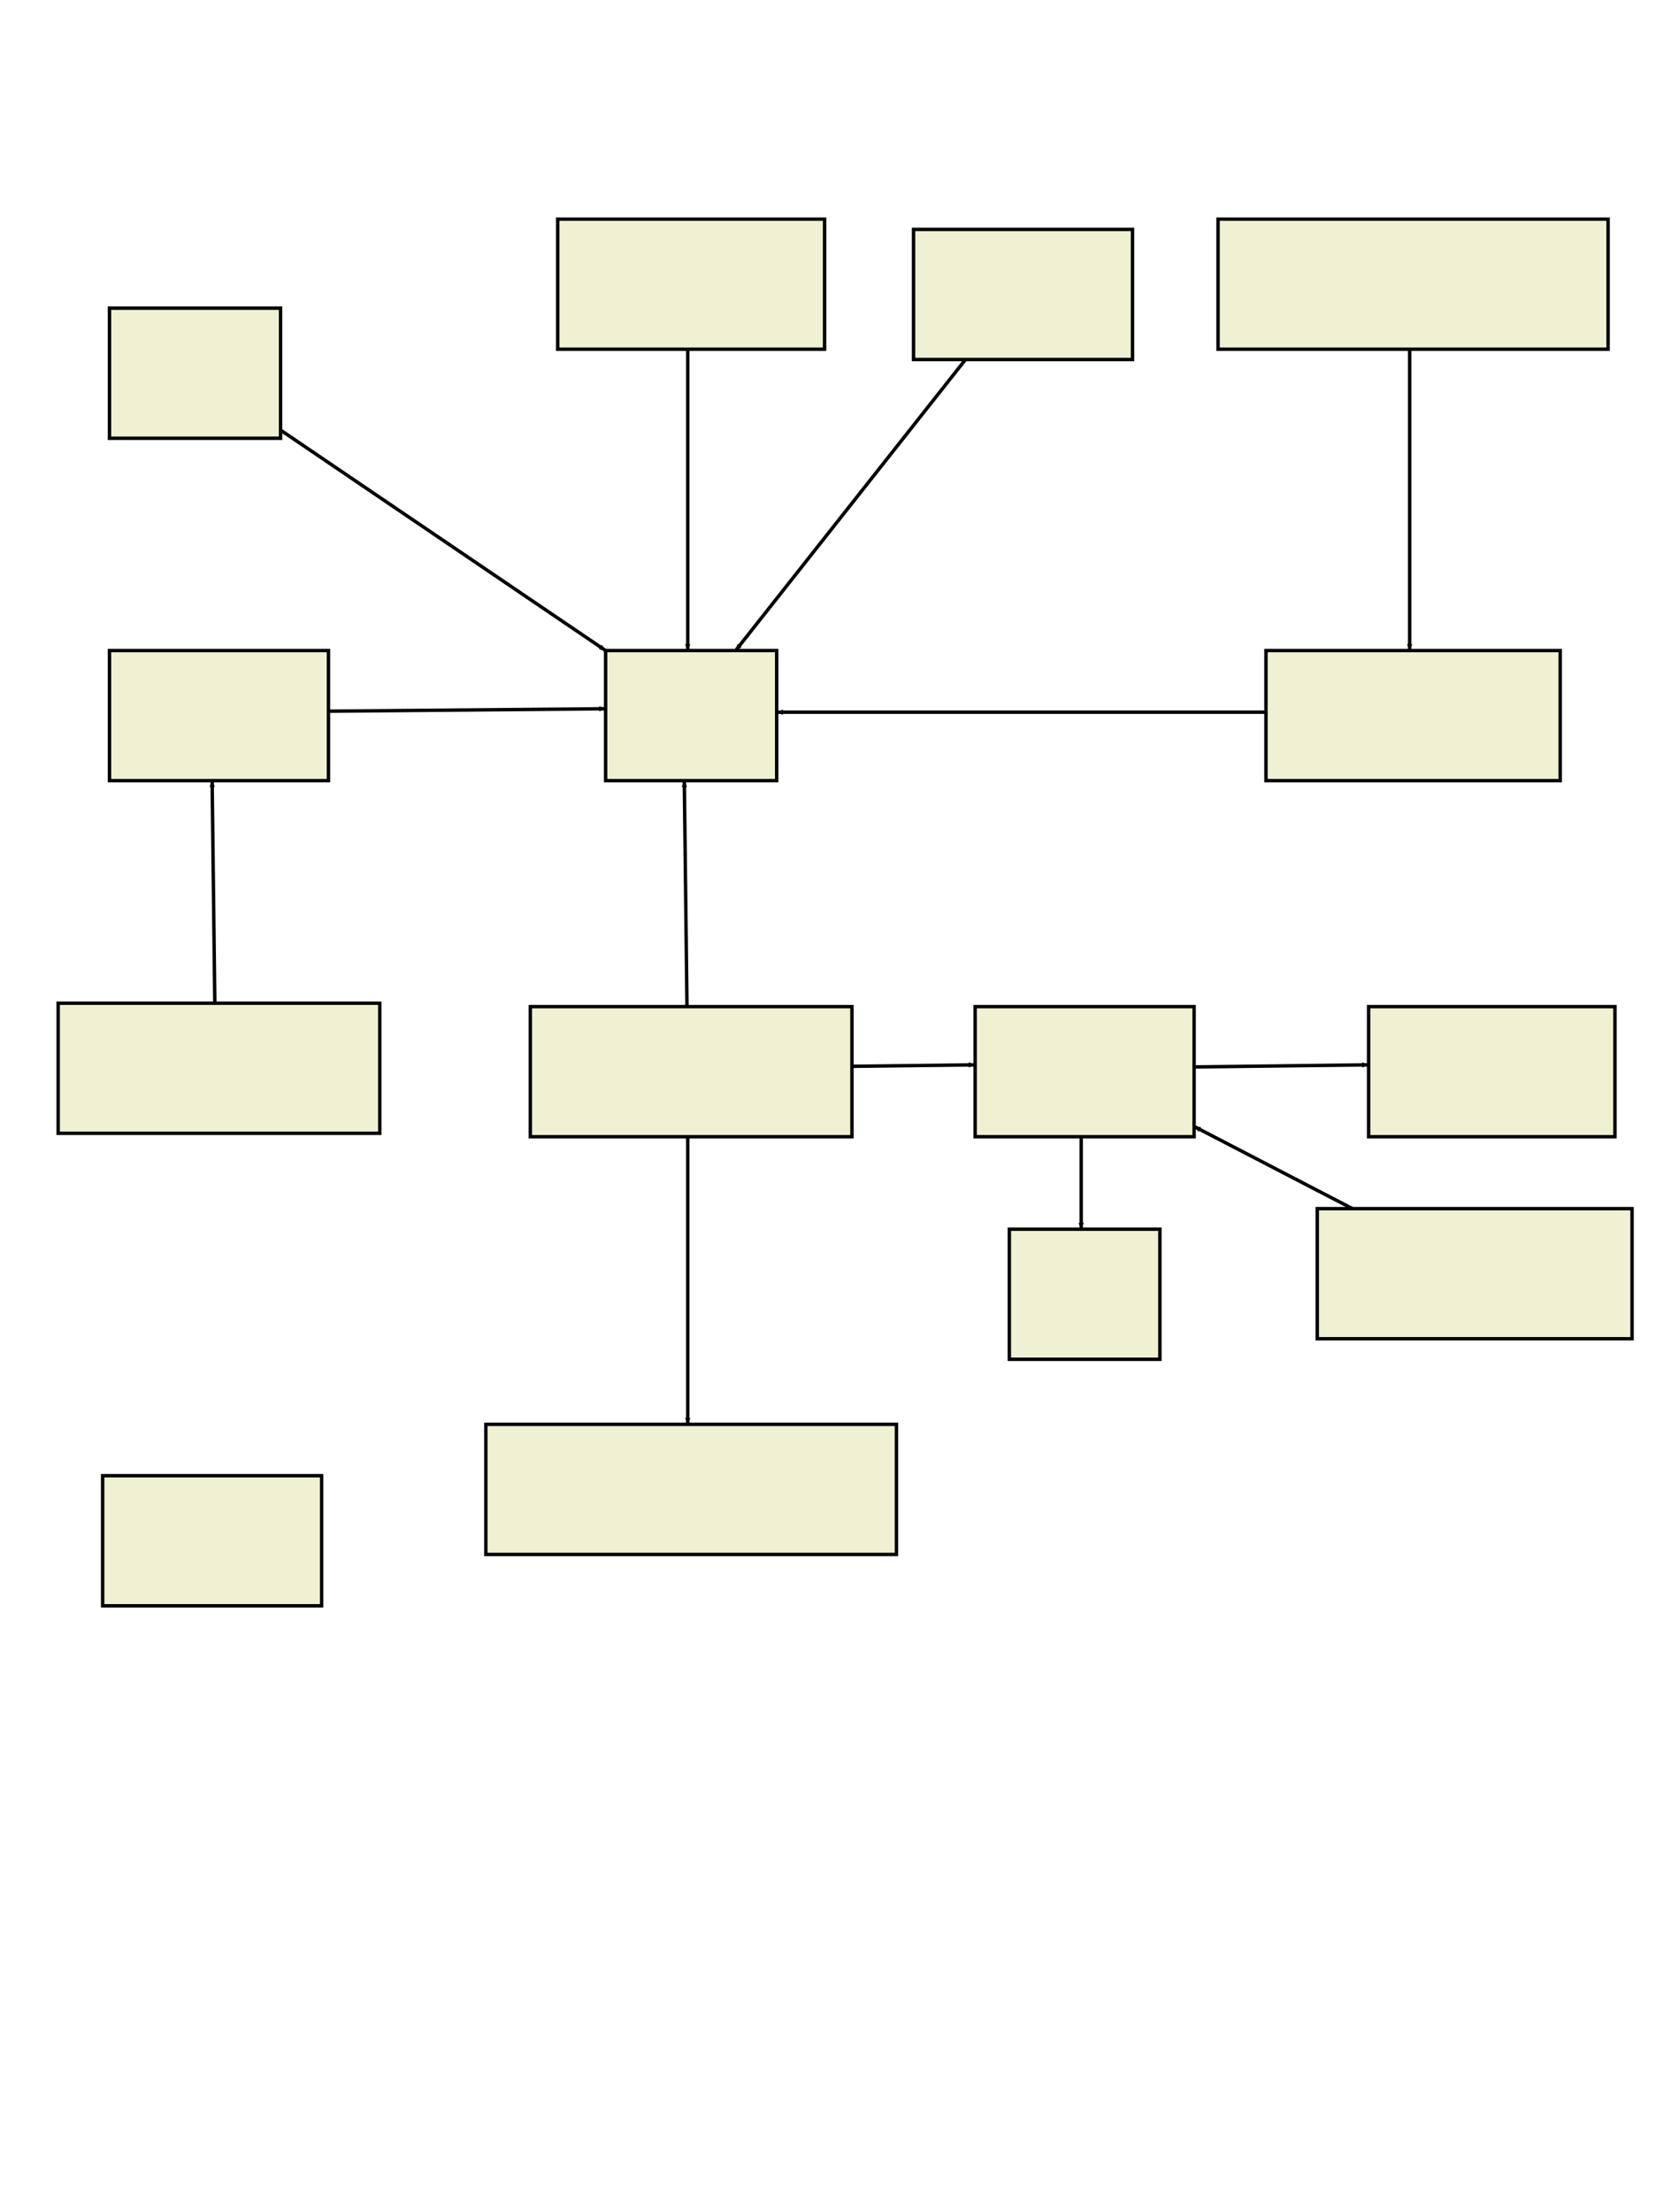 <?xml version="1.0" encoding="UTF-8"?>
<!--Created with Dunnart (http://www.csse.monash.edu.au/~mwybrow/dunnart/)-->
<svg xmlns:inkscape="http://www.inkscape.org/namespaces/inkscape" xmlns:dunnart="http://www.csse.monash.edu.au/~mwybrow/dunnart.dtd" xmlns:sodipodi="http://sodipodi.sourceforge.net/DTD/sodipodi-0.dtd" xmlns:xlink="http://www.w3.org/1999/xlink" xmlns="http://www.w3.org/2000/svg" height="646px" viewBox="190 18 484 646">
  <dunnart:options useMultiway="1" instantFeedback="1" newConnType="53" orientation="0" graphMode="0" layoutMethod="0" layoutMode="0" nonOverlapConstraints="0" straightenConnectors="0" avoidBuffer="6.237" pageBoundaryConstraints="0" defaultIdealConnectorLength="1" penaliseCrossings="0"/>
  <sodipodi:namedview showguides="false" guidetolerance="5.0" guidecolor="#000000ff" guideopacity="0.25" bordercolor="#000000" borderopacity="0.5" width="484px" height="646px">
    <sodipodi:guide dunnart:type="indGuide" position="392" orientation="vertical" dunnart:position="389" dunnart:direction="100" id="30"/>
    <sodipodi:guide dunnart:type="indGuide" position="603" orientation="vertical" dunnart:position="600" dunnart:direction="100" id="31"/>
    <sodipodi:guide dunnart:type="indGuide" position="227" orientation="horizontal" dunnart:position="224" dunnart:direction="101" id="33"/>
    <sodipodi:guide dunnart:type="indGuide" position="127" orientation="horizontal" dunnart:position="124" dunnart:direction="101" id="34"/>
    <sodipodi:guide dunnart:type="indGuide" position="101" orientation="horizontal" dunnart:position="98" dunnart:direction="101" id="35"/>
    <sodipodi:guide dunnart:type="indGuide" position="331" orientation="horizontal" dunnart:position="328" dunnart:direction="101" id="36"/>
    <sodipodi:guide dunnart:type="indGuide" position="254" orientation="vertical" dunnart:position="251" dunnart:direction="100" id="41"/>
    <sodipodi:guide dunnart:type="indGuide" position="507" orientation="vertical" dunnart:position="504" dunnart:direction="100" id="42"/>
  </sodipodi:namedview>
  <style type="text/css">.shape   { stroke:black; stroke-width:1px; fill:#f0f0d2; } .connector { fill:none; stroke:black; stroke-width:1px; stroke-linecap:butt; stroke-linejoin:miter; stroke-opacity:1; } .cluster { fill:#60cdf3; fill-opacity:0.333; } .tLabel { text-anchor:middle; text-align:center; } .tsLabel { font-size:11px; font-style:normal; font-weight:normal; fill:black; fill-opacity:1; stroke:none; font-family:DejaVu Sans; } .frLabel { font-size:11px; font-style:normal; font-weight:normal; fill:black; fill-opacity:1; stroke:none; stroke-width:1px; stroke-linecap:butt; stroke-linejoin:miter; stroke-opacity:1; font-family:DejaVu Sans; font-stretch:normal; font-variant:normal; text-anchor:middle; text-align:center; progression-align:center; writing-mode:lr; line-height:125%; } </style>
  <defs>
    <marker inkscape:stockid="ConnArrowEnd" orient="auto" refX="7.5" refY="0.0" id="ConnArrowEnd" style="overflow:visible;">
      <path d="M 0.0,0.0 L 1.0,-5.0 L -12.5,0.0 L 1.0,5.0 L 0.0,0.0 z" style="fill-rule:evenodd; stroke:black; stroke-width:1px; marker-start:none;" transform="scale(0.6) rotate(180)"/>
    </marker>
  </defs>
  <path id="16" class="connector" dunnart:idealLength="131.623" dunnart:hidden_connector_length="61.6228" dunnart:src_hidden_len="31.6228" dunnart:dst_hidden_len="30" dunnart:srcID="1" dunnart:srcFlags="544" dunnart:srcX="397" dunnart:srcY="181" dunnart:dstID="4" dunnart:dstFlags="544" dunnart:dstX="542" dunnart:dstY="281" dunnart:directed="1" d="M 246,126 L 367,208 " dunnart:ArrowType="2" style="marker-end:url(#ConnArrowEnd);" dunnart:type="connAvoidPoly"/>
  <path id="17" class="connector" dunnart:idealLength="119.052" dunnart:hidden_connector_length="49.0523" dunnart:src_hidden_len="26.2488" dunnart:dst_hidden_len="22.8035" dunnart:srcID="2" dunnart:srcFlags="544" dunnart:srcX="639" dunnart:srcY="158" dunnart:dstID="4" dunnart:dstFlags="544" dunnart:dstX="542" dunnart:dstY="281" dunnart:directed="1" d="M 488,103 L 405,208 " dunnart:ArrowType="2" style="marker-end:url(#ConnArrowEnd);" dunnart:type="connAvoidPoly"/>
  <path id="18" class="connector" dunnart:idealLength="127.021" dunnart:hidden_connector_length="57.0208" dunnart:src_hidden_len="33" dunnart:dst_hidden_len="24.0208" dunnart:srcID="9" dunnart:srcFlags="544" dunnart:srcX="404" dunnart:srcY="281" dunnart:dstID="4" dunnart:dstFlags="544" dunnart:dstX="542" dunnart:dstY="281" dunnart:directed="1" d="M 253,226 L 367,225 " dunnart:ArrowType="2" style="marker-end:url(#ConnArrowEnd);" dunnart:type="connAvoidPoly"/>
  <path id="19" class="connector" dunnart:idealLength="108.025" dunnart:hidden_connector_length="38.025" dunnart:src_hidden_len="20.025" dunnart:dst_hidden_len="18" dunnart:srcID="3" dunnart:srcFlags="544" dunnart:srcX="542" dunnart:srcY="155" dunnart:dstID="4" dunnart:dstFlags="544" dunnart:dstX="542" dunnart:dstY="281" dunnart:directed="1" d="M 391,100 L 391,208 " dunnart:ArrowType="0" style="marker-end:url(#ConnArrowEnd);" dunnart:type="connAvoidPoly"/>
  <path id="20" class="connector" dunnart:idealLength="138.012" dunnart:hidden_connector_length="68.0119" dunnart:src_hidden_len="42.0119" dunnart:dst_hidden_len="26" dunnart:srcID="5" dunnart:srcFlags="544" dunnart:srcX="753" dunnart:srcY="281" dunnart:dstID="4" dunnart:dstFlags="544" dunnart:dstX="542" dunnart:dstY="281" dunnart:directed="1" d="M 602,226 L 417,226 " dunnart:ArrowType="2" style="marker-end:url(#ConnArrowEnd);" dunnart:type="connAvoidPoly"/>
  <path id="21" class="connector" dunnart:idealLength="108.025" dunnart:hidden_connector_length="38.025" dunnart:src_hidden_len="18" dunnart:dst_hidden_len="20.025" dunnart:srcID="8" dunnart:srcFlags="544" dunnart:srcX="542" dunnart:srcY="385" dunnart:dstID="4" dunnart:dstFlags="544" dunnart:dstX="542" dunnart:dstY="281" dunnart:directed="1" d="M 391,330 L 390,246 " dunnart:ArrowType="2" style="marker-end:url(#ConnArrowEnd);" dunnart:type="connAvoidPoly"/>
  <path id="22" class="connector" dunnart:idealLength="149.016" dunnart:hidden_connector_length="79.0161" dunnart:src_hidden_len="48" dunnart:dst_hidden_len="31.0161" dunnart:srcID="8" dunnart:srcFlags="544" dunnart:srcX="542" dunnart:srcY="385" dunnart:dstID="12" dunnart:dstFlags="544" dunnart:dstX="657" dunnart:dstY="385" dunnart:directed="1" d="M 391,330 L 475,329 " dunnart:ArrowType="0" style="marker-end:url(#ConnArrowEnd);" dunnart:type="connAvoidPoly"/>
  <path id="23" class="connector" dunnart:idealLength="138.014" dunnart:hidden_connector_length="68.0143" dunnart:src_hidden_len="33" dunnart:dst_hidden_len="35.0143" dunnart:srcID="12" dunnart:srcFlags="544" dunnart:srcX="657" dunnart:srcY="385" dunnart:dstID="13" dunnart:dstFlags="544" dunnart:dstX="776" dunnart:dstY="385" dunnart:directed="1" d="M 506,330 L 590,329 " dunnart:ArrowType="0" style="marker-end:url(#ConnArrowEnd);" dunnart:type="connAvoidPoly"/>
  <path id="24" class="connector" dunnart:idealLength="146.479" dunnart:hidden_connector_length="76.4788" dunnart:src_hidden_len="39.3573" dunnart:dst_hidden_len="37.1214" dunnart:srcID="14" dunnart:srcFlags="544" dunnart:srcX="771" dunnart:srcY="444" dunnart:dstID="12" dunnart:dstFlags="544" dunnart:dstX="657" dunnart:dstY="385" dunnart:directed="1" d="M 620,389 L 539,347 " dunnart:ArrowType="0" style="marker-end:url(#ConnArrowEnd);" dunnart:type="connAvoidPoly"/>
  <path id="25" class="connector" dunnart:idealLength="108.025" dunnart:hidden_connector_length="38.025" dunnart:src_hidden_len="20.025" dunnart:dst_hidden_len="18" dunnart:srcID="12" dunnart:srcFlags="544" dunnart:srcX="657" dunnart:srcY="385" dunnart:dstID="15" dunnart:dstFlags="544" dunnart:dstX="657" dunnart:dstY="450" dunnart:directed="1" d="M 506,330 L 506,377 " dunnart:ArrowType="0" style="marker-end:url(#ConnArrowEnd);" dunnart:type="connAvoidPoly"/>
  <path id="26" class="connector" dunnart:idealLength="108.025" dunnart:hidden_connector_length="38.025" dunnart:src_hidden_len="18" dunnart:dst_hidden_len="20.025" dunnart:srcID="10" dunnart:srcFlags="544" dunnart:srcX="404" dunnart:srcY="384" dunnart:dstID="9" dunnart:dstFlags="544" dunnart:dstX="404" dunnart:dstY="281" dunnart:directed="1" d="M 253,329 L 252,246 " dunnart:ArrowType="0" style="marker-end:url(#ConnArrowEnd);" dunnart:type="connAvoidPoly"/>
  <path id="27" class="connector" dunnart:idealLength="108.025" dunnart:hidden_connector_length="38.025" dunnart:src_hidden_len="20.025" dunnart:dst_hidden_len="18" dunnart:srcID="8" dunnart:srcFlags="544" dunnart:srcX="542" dunnart:srcY="385" dunnart:dstID="7" dunnart:dstFlags="544" dunnart:dstX="542" dunnart:dstY="507" dunnart:directed="1" d="M 391,330 L 391,434 " dunnart:ArrowType="0" style="marker-end:url(#ConnArrowEnd);" dunnart:type="connAvoidPoly"/>
  <path id="28" class="connector" dunnart:idealLength="108.025" dunnart:hidden_connector_length="38.025" dunnart:src_hidden_len="20.025" dunnart:dst_hidden_len="18" dunnart:srcID="6" dunnart:srcFlags="544" dunnart:srcX="753" dunnart:srcY="155" dunnart:dstID="5" dunnart:dstFlags="544" dunnart:dstX="753" dunnart:dstY="281" dunnart:directed="1" d="M 602,100 L 602,208 " dunnart:ArrowType="0" style="marker-end:url(#ConnArrowEnd);" dunnart:type="connAvoidPoly"/>
  <g>
    <rect width="50" height="38" x="222" y="108" id="1" class="shape" dunnart:label="" dunnart:width="56" dunnart:height="44" dunnart:xPos="219" dunnart:yPos="105" dunnart:type="umlClass">
      <dunnart:class_name>Server</dunnart:class_name>
      <dunnart:mode>4</dunnart:mode>
      <dunnart:attr_section_height>23</dunnart:attr_section_height>
      <dunnart:method_section_height>47</dunnart:method_section_height>
      <dunnart:method private="no" name="Server" return_type=""/>
      <dunnart:method private="no" name="DownloadProfile" return_type="string">
        <dunnart:parameter mode="out" name="timestamp" type="DateTime"/>
        <dunnart:parameter mode="out" name="username" type="string"/>
        <dunnart:parameter mode="out" name="password" type="string"/>
      </dunnart:method>
      <dunnart:method private="no" name="DownloadAudio" return_type="byte">
        <dunnart:parameter mode="out" name="location" type="string"/>
        <dunnart:parameter mode="out" name="username" type="string"/>
        <dunnart:parameter mode="out" name="password" type="string"/>
      </dunnart:method>
    </rect>
  </g>
  <dunnart:node dunnart:type="constraint" isMultiway="1" relType="alignment" constraintID="34" objOneID="1" alignmentPos="1"/>
  <g>
    <rect width="64" height="38" x="457" y="85" id="2" class="shape" dunnart:label="" dunnart:width="70" dunnart:height="44" dunnart:xPos="454" dunnart:yPos="82" dunnart:type="umlClass">
      <dunnart:class_name>AppState</dunnart:class_name>
      <dunnart:mode>4</dunnart:mode>
      <dunnart:attr_section_height>95</dunnart:attr_section_height>
      <dunnart:method_section_height>23</dunnart:method_section_height>
      <dunnart:attribute stereotype="property" private="no" name="ProfileVersion" type="DateTime{get,set}"/>
      <dunnart:attribute stereotype="property" private="no" name="LastPoll" type="DateTime{get,set}"/>
      <dunnart:attribute stereotype="property" private="no" name="ExpiryDate" type="DateTime{get,set}"/>
      <dunnart:attribute stereotype="property" private="no" name="DeviceID" type="int{get,set}"/>
      <dunnart:attribute stereotype="property" private="no" name="Username" type="string{get,set}"/>
      <dunnart:attribute stereotype="property" private="no" name="Password" type="string{get,set}"/>
      <dunnart:attribute stereotype="property" private="no" name="AutoRun" type="bool{get,set}"/>
      <dunnart:method private="no" name="AppState" return_type=""/>
    </rect>
  </g>
  <g>
    <rect width="78" height="38" x="353" y="82" id="3" class="shape" dunnart:label="" dunnart:width="84" dunnart:height="44" dunnart:xPos="350" dunnart:yPos="79" dunnart:type="umlClass">
      <dunnart:class_name>SystemTest</dunnart:class_name>
      <dunnart:mode>4</dunnart:mode>
      <dunnart:attr_section_height>23</dunnart:attr_section_height>
      <dunnart:method_section_height>23</dunnart:method_section_height>
    </rect>
  </g>
  <dunnart:node dunnart:type="constraint" isMultiway="1" relType="alignment" constraintID="35" objOneID="3" alignmentPos="1"/>
  <dunnart:node dunnart:type="constraint" isMultiway="1" relType="alignment" constraintID="30" objOneID="3" alignmentPos="4"/>
  <g>
    <rect width="50" height="38" x="367" y="208" id="4" class="shape" dunnart:label="" dunnart:width="56" dunnart:height="44" dunnart:xPos="364" dunnart:yPos="205" dunnart:type="umlClass">
      <dunnart:class_name>System</dunnart:class_name>
      <dunnart:mode>4</dunnart:mode>
      <dunnart:attr_section_height>23</dunnart:attr_section_height>
      <dunnart:method_section_height>119</dunnart:method_section_height>
      <dunnart:method private="no" name="OnHoldSoftware" return_type="void"/>
      <dunnart:method private="no" name="SaveState" return_type="void"/>
      <dunnart:method private="no" name="LoadState" return_type="void"/>
      <dunnart:method private="no" name="LoadProfileFromXML" return_type="void">
        <dunnart:parameter mode="out" name="location" type="string"/>
      </dunnart:method>
      <dunnart:method private="no" name="WndProc" return_type="void">
        <dunnart:parameter mode="out" name="m" type="Message"/>
      </dunnart:method>
      <dunnart:method private="no" name="PollServer" return_type="void"/>
      <dunnart:method private="no" name="MusicStoppedEvent" return_type="void"/>
      <dunnart:method private="no" name="MessageStoppedEvent" return_type="void"/>
      <dunnart:method private="no" name="GapStoppedEvent" return_type="void"/>
    </rect>
  </g>
  <dunnart:node dunnart:type="constraint" isMultiway="1" relType="alignment" constraintID="33" objOneID="4" alignmentPos="1"/>
  <dunnart:node dunnart:type="constraint" isMultiway="1" relType="alignment" constraintID="30" objOneID="4" alignmentPos="4"/>
  <g>
    <rect width="86" height="38" x="560" y="208" id="5" class="shape" dunnart:label="" dunnart:width="92" dunnart:height="44" dunnart:xPos="557" dunnart:yPos="205" dunnart:type="umlClass">
      <dunnart:class_name>AudioDevice</dunnart:class_name>
      <dunnart:mode>4</dunnart:mode>
      <dunnart:attr_section_height>107</dunnart:attr_section_height>
      <dunnart:method_section_height>131</dunnart:method_section_height>
      <dunnart:attribute stereotype="property" private="no" name="MasterVolume" type="int{get,set}"/>
      <dunnart:attribute stereotype="property" private="no" name="GapMusicVolume" type="int{get,set}"/>
      <dunnart:attribute stereotype="property" private="no" name="BoostVolume" type="int{get,set}"/>
      <dunnart:attribute stereotype="property" private="no" name="OptimalVolume" type="int{get,set}"/>
      <dunnart:attribute stereotype="property" private="no" name="DeviceID" type="int{get,set}"/>
      <dunnart:attribute stereotype="property" private="no" name="FadeLength" type="int{get,set}"/>
      <dunnart:attribute private="yes" name="messageLayer" type="FilgraphManagerClass"/>
      <dunnart:attribute private="yes" name="musicLayer" type="FilgraphManagerClass"/>
      <dunnart:method private="no" name="AudioDevice" return_type="void"/>
      <dunnart:method private="no" name="Play" return_type="void"/>
      <dunnart:method private="no" name="Pause" return_type="void"/>
      <dunnart:method private="no" name="Stop" return_type="void"/>
      <dunnart:method private="no" name="SetMessage" return_type="void">
        <dunnart:parameter mode="out" name="message" type="Audio"/>
      </dunnart:method>
      <dunnart:method private="no" name="SetMusic" return_type="void">
        <dunnart:parameter mode="out" name="music" type="Audio"/>
      </dunnart:method>
      <dunnart:method private="no" name="StartGap" return_type="void"/>
      <dunnart:method private="no" name="EndGap" return_type="void"/>
      <dunnart:method private="no" name="FadeMusicToOff" return_type="void"/>
      <dunnart:method private="no" name="" return_type=""/>
    </rect>
  </g>
  <dunnart:node dunnart:type="constraint" isMultiway="1" relType="alignment" constraintID="33" objOneID="5" alignmentPos="1"/>
  <dunnart:node dunnart:type="constraint" isMultiway="1" relType="alignment" constraintID="31" objOneID="5" alignmentPos="4"/>
  <g>
    <rect width="114" height="38" x="546" y="82" id="6" class="shape" dunnart:label="" dunnart:width="120" dunnart:height="44" dunnart:xPos="543" dunnart:yPos="79" dunnart:type="umlClass">
      <dunnart:class_name>AudioDeviceTest</dunnart:class_name>
      <dunnart:mode>4</dunnart:mode>
      <dunnart:attr_section_height>0</dunnart:attr_section_height>
      <dunnart:method_section_height>0</dunnart:method_section_height>
    </rect>
  </g>
  <dunnart:node dunnart:type="constraint" isMultiway="1" relType="alignment" constraintID="35" objOneID="6" alignmentPos="1"/>
  <dunnart:node dunnart:type="constraint" isMultiway="1" relType="alignment" constraintID="31" objOneID="6" alignmentPos="4"/>
  <g>
    <rect width="120" height="38" x="332" y="434" id="7" class="shape" dunnart:label="" dunnart:width="126" dunnart:height="44" dunnart:xPos="329" dunnart:yPos="431" dunnart:type="umlClass">
      <dunnart:class_name>AudioManagerTest</dunnart:class_name>
      <dunnart:mode>4</dunnart:mode>
      <dunnart:attr_section_height>23</dunnart:attr_section_height>
      <dunnart:method_section_height>23</dunnart:method_section_height>
    </rect>
  </g>
  <dunnart:node dunnart:type="constraint" isMultiway="1" relType="alignment" constraintID="30" objOneID="7" alignmentPos="4"/>
  <g>
    <rect width="94" height="38" x="345" y="312" id="8" class="shape" dunnart:label="" dunnart:width="100" dunnart:height="44" dunnart:xPos="342" dunnart:yPos="309" dunnart:type="umlClass">
      <dunnart:class_name>AudioManager</dunnart:class_name>
      <dunnart:mode>4</dunnart:mode>
      <dunnart:attr_section_height>107</dunnart:attr_section_height>
      <dunnart:method_section_height>71</dunnart:method_section_height>
      <dunnart:attribute stereotype="property" private="no" name="MusicChangeRate" type="int{get,set}"/>
      <dunnart:attribute stereotype="property" private="no" name="GapLength" type="int{get,set}"/>
      <dunnart:attribute stereotype="property" private="no" name="Messages" type="Playlist{get,set}"/>
      <dunnart:attribute stereotype="property" private="no" name="Music" type="Playlist{get,set}"/>
      <dunnart:attribute stereotype="property" private="no" name="GenericMessageRate" type="int{get,set}"/>
      <dunnart:attribute stereotype="property" private="no" name="GenericMessages" type="Playlist{get,set}"/>
      <dunnart:attribute private="yes" name="numberMessages" type="int"/>
      <dunnart:attribute private="yes" name="random" type="Random"/>
      <dunnart:method private="no" name="AudioManager" return_type=""/>
      <dunnart:method private="no" name="NextMusic" return_type="Audio"/>
      <dunnart:method private="no" name="NextMessage" return_type="Audio"/>
      <dunnart:method private="no" name="ChangeMusic" return_type="bool"/>
      <dunnart:method private="yes" name="NextFromPlaylist" return_type="Audio">
        <dunnart:parameter mode="out" name="playlist" type="Playlist"/>
      </dunnart:method>
    </rect>
  </g>
  <dunnart:node dunnart:type="constraint" isMultiway="1" relType="alignment" constraintID="36" objOneID="8" alignmentPos="1"/>
  <dunnart:node dunnart:type="constraint" isMultiway="1" relType="alignment" constraintID="30" objOneID="8" alignmentPos="4"/>
  <g>
    <rect width="64" height="38" x="222" y="208" id="9" class="shape" dunnart:label="" dunnart:width="70" dunnart:height="44" dunnart:xPos="219" dunnart:yPos="205" dunnart:type="umlClass">
      <dunnart:class_name>DebugLog</dunnart:class_name>
      <dunnart:mode>4</dunnart:mode>
      <dunnart:attr_section_height>23</dunnart:attr_section_height>
      <dunnart:method_section_height>47</dunnart:method_section_height>
      <dunnart:attribute private="yes" name="logwriter" type="StreamWrite"/>
      <dunnart:method private="no" name="DebugLog" return_type="">
        <dunnart:parameter mode="out" name="location" type="string"/>
      </dunnart:method>
      <dunnart:method private="no" name="Add" return_type="">
        <dunnart:parameter mode="out" name="message" type="string"/>
      </dunnart:method>
      <dunnart:method private="no" name="Close" return_type=""/>
    </rect>
  </g>
  <dunnart:node dunnart:type="constraint" isMultiway="1" relType="alignment" constraintID="33" objOneID="9" alignmentPos="1"/>
  <dunnart:node dunnart:type="constraint" isMultiway="1" relType="alignment" constraintID="41" objOneID="9" alignmentPos="4"/>
  <g>
    <rect width="94" height="38" x="207" y="311" id="10" class="shape" dunnart:label="" dunnart:width="100" dunnart:height="44" dunnart:xPos="204" dunnart:yPos="308" dunnart:type="umlClass">
      <dunnart:class_name>DebugLogTest</dunnart:class_name>
      <dunnart:mode>4</dunnart:mode>
      <dunnart:attr_section_height>0</dunnart:attr_section_height>
      <dunnart:method_section_height>0</dunnart:method_section_height>
    </rect>
  </g>
  <dunnart:node dunnart:type="constraint" isMultiway="1" relType="alignment" constraintID="41" objOneID="10" alignmentPos="4"/>
  <g>
    <rect width="64" height="38" x="220" y="449" id="11" class="shape" dunnart:label="" dunnart:width="70" dunnart:height="44" dunnart:xPos="217" dunnart:yPos="446" dunnart:type="umlClass">
      <dunnart:class_name>Security</dunnart:class_name>
      <dunnart:mode>4</dunnart:mode>
      <dunnart:attr_section_height>23</dunnart:attr_section_height>
      <dunnart:method_section_height>71</dunnart:method_section_height>
      <dunnart:method private="no" name="Security" return_type=""/>
      <dunnart:method private="no" name="EncryptString" return_type="string">
        <dunnart:parameter mode="out" name="input" type="string"/>
      </dunnart:method>
      <dunnart:method private="no" name="DecryptString" return_type="string">
        <dunnart:parameter mode="out" name="input" type="string"/>
      </dunnart:method>
      <dunnart:method private="no" name="Serialize" return_type="string">
        <dunnart:parameter mode="out" name="obj" type="Object"/>
      </dunnart:method>
      <dunnart:method private="no" name="Deserialize" return_type="Object">
        <dunnart:parameter mode="out" name="str" type="string"/>
      </dunnart:method>
    </rect>
  </g>
  <g>
    <rect width="64" height="38" x="475" y="312" id="12" class="shape" dunnart:label="" dunnart:width="70" dunnart:height="44" dunnart:xPos="472" dunnart:yPos="309" dunnart:type="umlClass">
      <dunnart:class_name>Playlist</dunnart:class_name>
      <dunnart:mode>4</dunnart:mode>
      <dunnart:attr_section_height>47</dunnart:attr_section_height>
      <dunnart:method_section_height>47</dunnart:method_section_height>
      <dunnart:attribute stereotype="property" private="no" name="AudioArray" type="ArrayList{get}"/>
      <dunnart:attribute stereotype="property" private="no" name="Order" type="int{set}"/>
      <dunnart:attribute stereotype="property" private="no" name="Current" type="int{get,set}"/>
      <dunnart:method private="no" name="Playlist" return_type="">
        <dunnart:parameter mode="out" name="order" type="PlayOrder"/>
      </dunnart:method>
      <dunnart:method private="no" name="GetLength" return_type="int"/>
      <dunnart:method private="no" name="AddAudio" return_type="">
        <dunnart:parameter mode="out" name="audio" type="Audio"/>
      </dunnart:method>
    </rect>
  </g>
  <dunnart:node dunnart:type="constraint" isMultiway="1" relType="alignment" constraintID="36" objOneID="12" alignmentPos="1"/>
  <dunnart:node dunnart:type="constraint" isMultiway="1" relType="alignment" constraintID="42" objOneID="12" alignmentPos="4"/>
  <g>
    <rect width="72" height="38" x="590" y="312" id="13" class="shape" dunnart:label="" dunnart:width="78" dunnart:height="44" dunnart:xPos="587" dunnart:yPos="309" dunnart:type="umlClass">
      <dunnart:class_name>PlayOrder</dunnart:class_name>
      <dunnart:mode>4</dunnart:mode>
      <dunnart:attr_section_height>59</dunnart:attr_section_height>
      <dunnart:method_section_height>23</dunnart:method_section_height>
      <dunnart:attribute private="no" name="OrderPlay" type="int=0"/>
      <dunnart:attribute private="no" name="RandomPlay" type="int=1"/>
      <dunnart:attribute private="no" name="OddFirst" type="int=2"/>
      <dunnart:attribute private="no" name="EvenFirst" type="int=3"/>
      <dunnart:method private="no" name="PlayOrder" return_type=""/>
    </rect>
  </g>
  <dunnart:node dunnart:type="constraint" isMultiway="1" relType="alignment" constraintID="36" objOneID="13" alignmentPos="1"/>
  <g>
    <rect width="92" height="38" x="575" y="371" id="14" class="shape" dunnart:label="" dunnart:width="98" dunnart:height="44" dunnart:xPos="572" dunnart:yPos="368" dunnart:type="umlClass">
      <dunnart:class_name>PlaylistTest</dunnart:class_name>
      <dunnart:mode>4</dunnart:mode>
      <dunnart:attr_section_height>23</dunnart:attr_section_height>
      <dunnart:method_section_height>23</dunnart:method_section_height>
    </rect>
  </g>
  <g>
    <rect width="44" height="38" x="485" y="377" id="15" class="shape" dunnart:label="" dunnart:width="50" dunnart:height="44" dunnart:xPos="482" dunnart:yPos="374" dunnart:type="umlClass">
      <dunnart:class_name>Audio</dunnart:class_name>
      <dunnart:mode>4</dunnart:mode>
      <dunnart:attr_section_height>107</dunnart:attr_section_height>
      <dunnart:method_section_height>35</dunnart:method_section_height>
      <dunnart:attribute stereotype="property" private="no" name="Location" type="string{get,set}"/>
      <dunnart:attribute stereotype="property" private="no" name="Volume" type="int{get,set}"/>
      <dunnart:attribute stereotype="property" private="no" name="Priority" type="int{get,set}"/>
      <dunnart:attribute stereotype="property" private="no" name="Commencement" type="DateTime{get,set}"/>
      <dunnart:attribute stereotype="property" private="no" name="Expiry" type="DateTime{get,set}"/>
      <dunnart:attribute stereotype="property" private="no" name="On" type="bool{get,set}"/>
      <dunnart:attribute stereotype="property" private="no" name="PlayDays[7]" type="bool{get,set}"/>
      <dunnart:attribute stereotype="property" private="no" name="PlayHours[24]" type="bool{get,set}"/>
      <dunnart:method private="no" name="Audio" return_type="">
        <dunnart:parameter mode="out" name="location" type="string"/>
      </dunnart:method>
      <dunnart:method private="no" name="IsEnabled" return_type="bool">
        <dunnart:parameter mode="out" name="datetime" type="DateTime"/>
      </dunnart:method>
    </rect>
  </g>
  <dunnart:node dunnart:type="constraint" isMultiway="1" relType="alignment" constraintID="42" objOneID="15" alignmentPos="4"/>
</svg>

